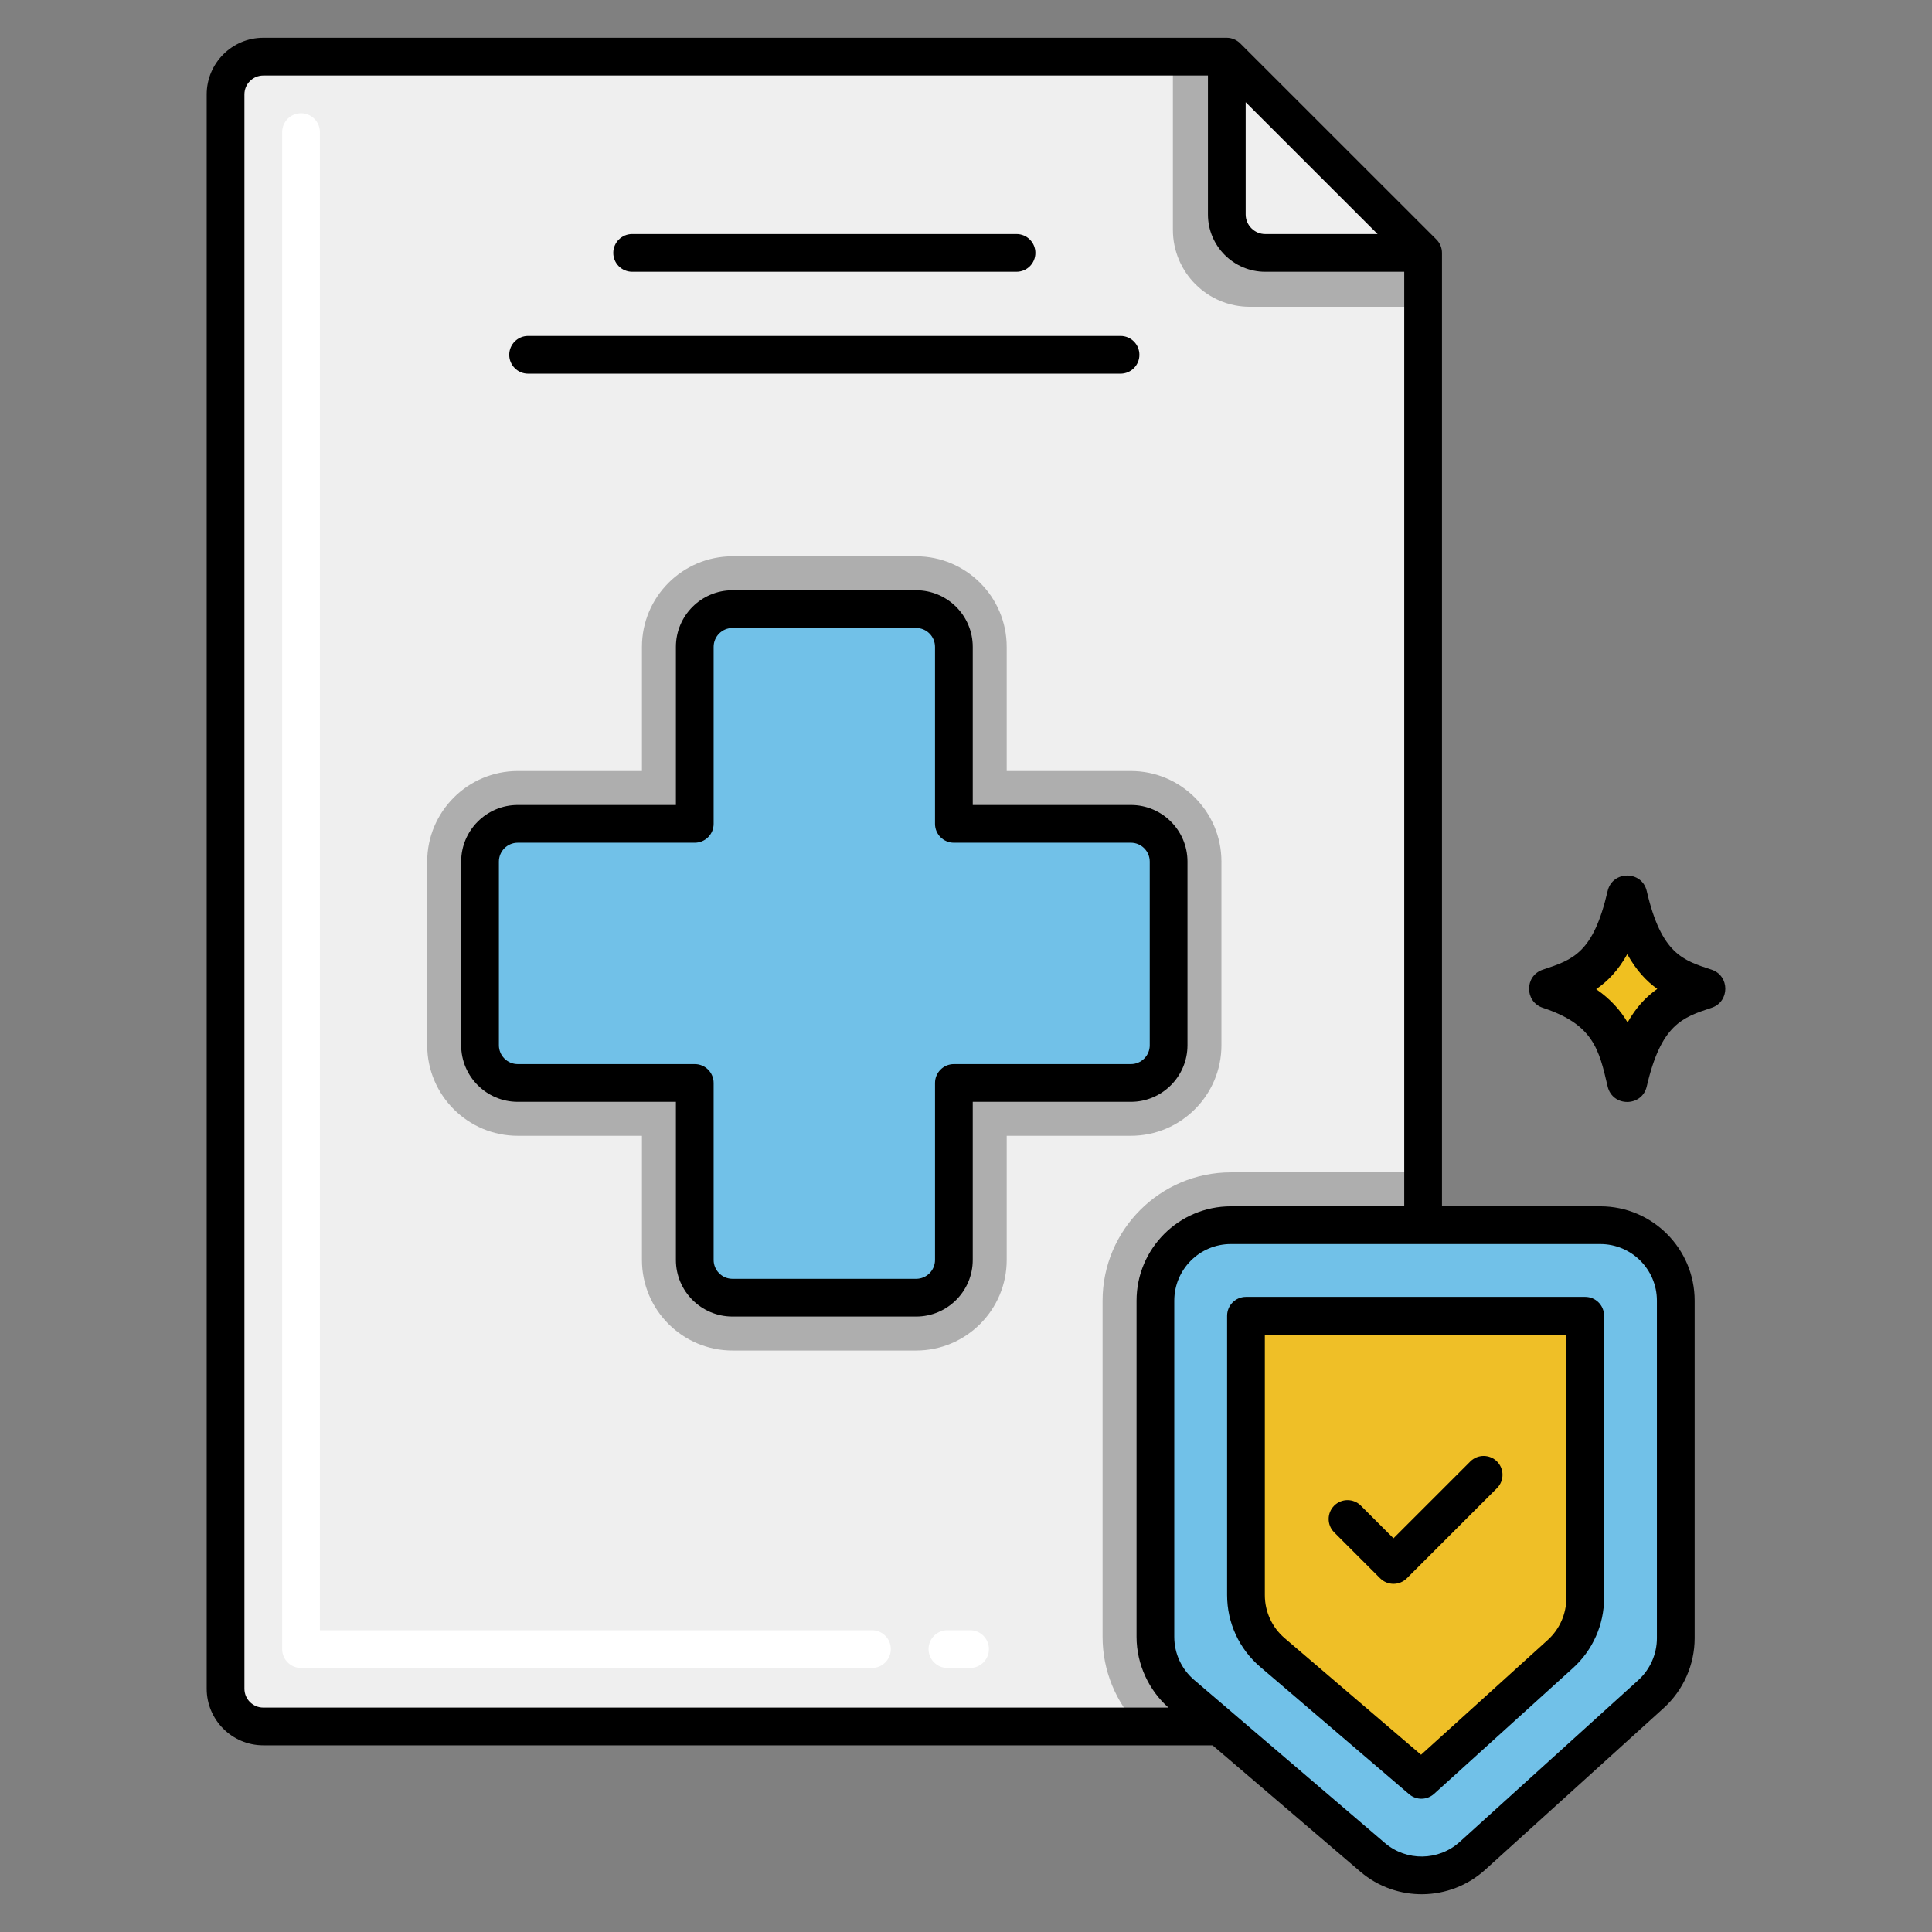 <svg enable-background="new 0 0 256 256" height="512" viewBox="0 0 256 256" width="512" xmlns="http://www.w3.org/2000/svg"><rect x="0" y="0" width="256" height="256" fill="#808080" stroke="none"/><g id="Layer_1"><g><path d="m188.567 33.504v128.84h-25.47c-5.523 0-10 4.477-10 10v44.55c0 2.92 1.28 5.7 3.5 7.6l5 4.27h-126.71c-2.761 0-5-2.239-5-5v-211.26c0-2.761 2.239-5 5-5h127.67z" fill="#efefef"/><path d="m97.06 178.951c-6.617 0-12-5.383-12-12v-16.453h-16.453c-6.617 0-12-5.383-12-12v-24.333c0-6.617 5.383-12 12-12h16.453v-16.454c0-6.617 5.383-12 12-12h24.334c6.617 0 12 5.383 12 12v16.454h16.453c6.617 0 12 5.383 12 12v24.333c0 6.617-5.383 12-12 12h-16.453v16.453c0 6.617-5.383 12-12 12z" fill="#aeaeae"/><path d="m225.958 131.011c-3.961-1.309-8.051-2.453-10.348-12.345-2.115 9.112-5.504 10.745-10.348 12.345 7.9 2.61 9.092 6.933 10.348 12.345 2.165-9.33 5.746-10.825 10.348-12.345z" fill="#f0c020"/><path d="m225.958 131.011c-3.961-1.309-8.051-2.453-10.348-12.345-2.115 9.112-5.504 10.745-10.348 12.345 7.9 2.61 9.092 6.933 10.348 12.345 2.165-9.33 5.746-10.825 10.348-12.345z" fill="#f0c020"/><path d="m188.567 155.344v7h-25.47c-5.52 0-10 4.48-10 10v44.55c0 2.92 1.28 5.7 3.5 7.6l5 4.27h-10.66c-3.09-3.17-4.84-7.41-4.84-11.87v-44.55c0-9.37 7.63-17 17-17z" fill="#aeaeae"/><path d="m188.562 33.512v7.142h-22.945c-5.635 0-10.202-4.568-10.202-10.202v-22.946h7.142v20.905c0 2.817 2.284 5.101 5.101 5.101z" fill="#aeaeae"/><path d="m222.047 172.344v44.72c0 2.82-1.19 5.51-3.28 7.41l-23.68 21.45c-3.73 3.37-9.39 3.45-13.21.18l-20.28-17.34-5-4.27c-2.22-1.9-3.5-4.68-3.5-7.6v-44.55c0-5.52 4.48-10 10-10h48.95c5.53 0 10 4.48 10 10z" fill="#71c1e8"/><path d="m165.098 211.365v-37.021h44.95v37.403c0 2.824-1.194 5.516-3.286 7.411l-18.419 16.685-19.743-16.877c-2.223-1.9-3.502-4.677-3.502-7.601z" fill="#efbf27"/><path d="m149.848 109.164h-23.453v-23.453c0-2.761-2.239-5-5-5h-24.334c-2.761 0-5 2.239-5 5v23.453h-23.454c-2.761 0-5 2.239-5 5v24.333c0 2.761 2.239 5 5 5h23.453v23.453c0 2.761 2.239 5 5 5h24.333c2.761 0 5-2.239 5-5v-23.453h23.453c2.761 0 5-2.239 5-5v-24.333c.002-2.761-2.237-5-4.998-5z" fill="#71c1e8"/><path d="m128.538 221.014h-3c-1.381 0-2.5-1.119-2.5-2.5s1.119-2.5 2.5-2.5h3c1.381 0 2.5 1.119 2.5 2.5s-1.119 2.5-2.5 2.5zm-13 0h-75.65c-1.381 0-2.5-1.119-2.5-2.5v-201.01c0-1.381 1.119-2.5 2.5-2.5s2.5 1.119 2.5 2.5v198.51h73.15c1.381 0 2.5 1.119 2.5 2.5s-1.119 2.5-2.5 2.5z" fill="#fff"/><path d="m226.792 128.485c-3.729-1.228-6.642-2.022-8.591-10.421-.635-2.737-4.548-2.729-5.181 0-1.907 8.213-4.566 9.092-8.591 10.422-2.424.801-2.429 4.248 0 5.051 6.686 2.209 7.444 5.476 8.591 10.421.637 2.743 4.545 2.742 5.182 0 1.905-8.212 4.709-9.139 8.591-10.421 2.423-.802 2.429-4.249-.001-5.052zm-11.129 6.989c-.942-1.587-2.25-3.089-4.164-4.403 1.548-1.062 2.934-2.504 4.121-4.638 1.2 2.161 2.566 3.592 3.977 4.601-1.471 1.036-2.793 2.424-3.934 4.44z"/><path d="m190.335 31.736-26.01-26c-.435-.435-1.098-.732-1.768-.732-.002 0-.003 0-.005 0h-127.664c-4.136 0-7.5 3.364-7.5 7.5v211.26c0 4.136 3.364 7.5 7.5 7.5h125.783l19.581 16.739c4.761 4.076 11.86 3.979 16.515-.226l23.683-21.454c2.604-2.368 4.099-5.743 4.099-9.259v-44.72c0-6.893-5.607-12.5-12.5-12.5h-20.98v-126.34c-.002-.663-.265-1.299-.734-1.768zm-25.278-18.198 17.483 17.476h-14.883c-1.43 0-2.6-1.17-2.6-2.6zm-130.169 212.726c-1.379 0-2.5-1.122-2.5-2.5v-211.26c0-1.378 1.121-2.5 2.5-2.5h125.17v18.41c0 4.19 3.41 7.6 7.6 7.6h18.41v123.83h-22.97c-6.893 0-12.5 5.607-12.5 12.5v44.55c0 3.676 1.678 7.12 4.226 9.37zm177.16-61.42c4.136 0 7.5 3.364 7.5 7.5v44.72c0 2.111-.897 4.137-2.459 5.557l-23.677 21.448c-2.794 2.522-7.053 2.581-9.909.134l-20.255-17.314c-.01-.008-.017-.018-.027-.027l-4.998-4.269c-1.669-1.428-2.626-3.506-2.626-5.701v-44.55c0-4.136 3.364-7.5 7.5-7.5h25.47 23.481z"/><path d="m162.598 174.344v37.021c0 3.66 1.596 7.124 4.378 9.501l19.743 16.877c.956.818 2.37.797 3.303-.047l18.419-16.685c2.61-2.365 4.107-5.741 4.107-9.264v-37.403c0-1.381-1.119-2.5-2.5-2.5h-44.95c-1.381 0-2.5 1.119-2.5 2.5zm5 2.5h39.95v34.903c0 2.114-.898 4.14-2.465 5.558l-16.788 15.208-18.071-15.447c-1.669-1.427-2.626-3.504-2.626-5.701z"/><path d="m157.348 138.498v-24.333c0-4.136-3.364-7.5-7.5-7.5h-20.953v-20.954c0-4.136-3.364-7.5-7.5-7.5h-24.335c-4.136 0-7.5 3.364-7.5 7.5v20.954h-20.953c-4.136 0-7.5 3.364-7.5 7.5v24.333c0 4.136 3.364 7.5 7.5 7.5h20.953v20.953c0 4.136 3.364 7.5 7.5 7.5h24.334c4.136 0 7.5-3.364 7.5-7.5v-20.953h20.953c4.136 0 7.501-3.364 7.501-7.5zm-5 0c0 1.378-1.121 2.5-2.5 2.5h-23.453c-1.381 0-2.5 1.119-2.5 2.5v23.453c0 1.378-1.121 2.5-2.5 2.5h-24.335c-1.379 0-2.5-1.122-2.5-2.5v-23.453c0-1.381-1.119-2.5-2.5-2.5h-23.453c-1.379 0-2.5-1.122-2.5-2.5v-24.333c0-1.378 1.121-2.5 2.5-2.5h23.453c1.381 0 2.5-1.119 2.5-2.5v-23.454c0-1.378 1.121-2.5 2.5-2.5h24.334c1.379 0 2.5 1.122 2.5 2.5v23.454c0 1.381 1.119 2.5 2.5 2.5h23.453c1.379 0 2.5 1.122 2.5 2.5v24.333z"/><path d="m182.877 209.133c.977.977 2.558.977 3.535 0l11.946-11.945c.977-.977.977-2.56 0-3.536-.977-.977-2.559-.976-3.535 0l-10.179 10.178-4.322-4.322c-.977-.977-2.559-.977-3.535 0-.977.976-.977 2.559 0 3.535z"/><path d="m83.762 36.012h50.932c1.381 0 2.5-1.119 2.5-2.5s-1.119-2.5-2.5-2.5h-50.932c-1.381 0-2.5 1.119-2.5 2.5s1.119 2.5 2.5 2.5z"/><path d="m69.977 49.514h78.5c1.381 0 2.5-1.119 2.5-2.5s-1.119-2.5-2.5-2.5h-78.5c-1.381 0-2.5 1.119-2.5 2.5s1.12 2.5 2.5 2.5z"/></g></g></svg>